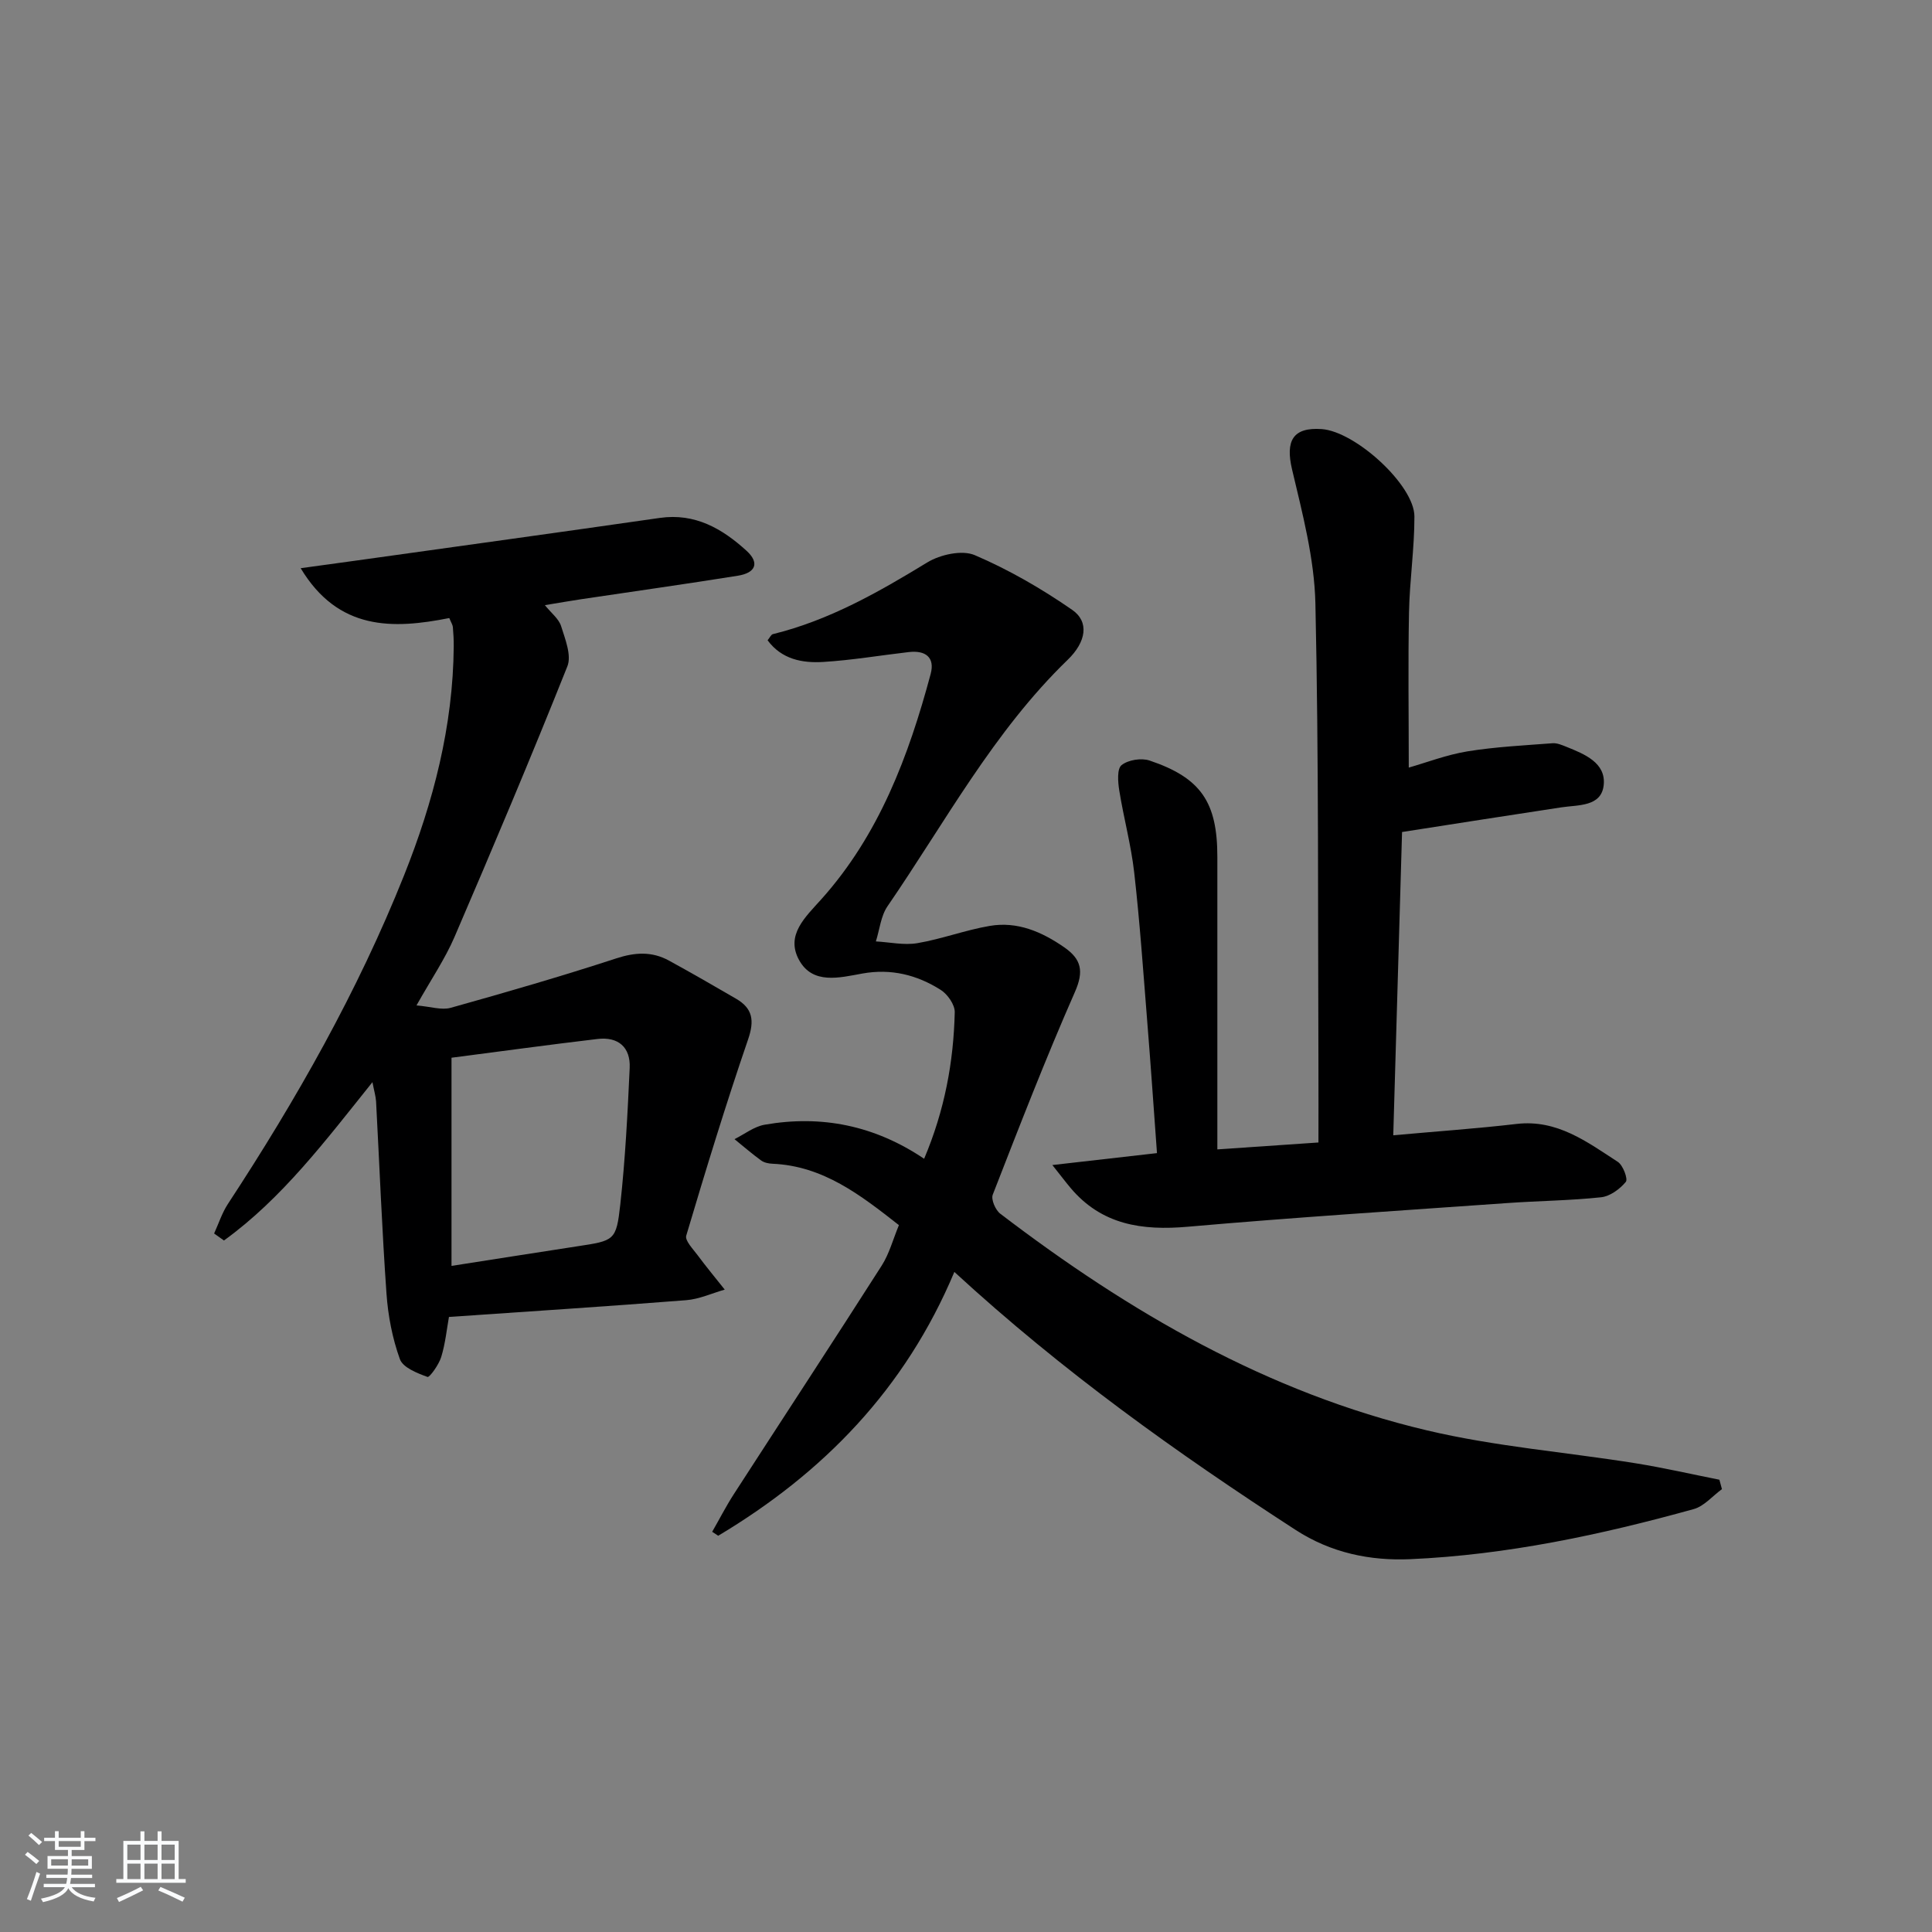 <svg enable-background="new 0 0 400 400" viewBox="0 0 400 400" xmlns="http://www.w3.org/2000/svg"><rect x="0" y="0" width="400" height="400" fill="#808080" stroke="none"/><path d="m5.17 384 .55-.58c.85.61 1.65 1.24 2.4 1.87l-.59.64c-.83-.73-1.62-1.38-2.36-1.93m1.22 9.53-.82-.34c.71-1.76 1.37-3.64 1.98-5.63.24.13.5.25.76.36-.6 1.67-1.24 3.54-1.92 5.61m-.5-13.5.57-.54c.56.44 1.31 1.06 2.26 1.87l-.65.64c-.67-.66-1.4-1.32-2.18-1.97m3.25.46h2.24v-1.36h.77v1.36h4.57v-1.36h.76v1.36h2.28v.69h-2.28v1.84h-2.64v1.26h4.18v2.64h-4.21c0 .45-.02.86-.05 1.21h4.32v.69h-4.38c-.04.34-.1.75-.19 1.22h5.15v.69h-4.82c.87 1.19 2.51 1.92 4.93 2.19-.17.31-.3.57-.37.76-2.77-.49-4.52-1.41-5.26-2.76-.56 1.26-2.3 2.23-5.24 2.9-.12-.24-.26-.48-.43-.72 2.73-.55 4.38-1.34 4.96-2.38h-4.38v-.69h4.65c.1-.38.17-.79.21-1.22h-4.32v-.69h4.4c.03-.34.05-.75.05-1.21h-4.2v-2.64h4.23v-1.26h-2.69v-1.84h-2.24zm1.46 4.46v1.29h3.45c.01-.4.02-.57.01-.53v-.32-.45h-3.46zm1.55-2.59h4.57v-1.19h-4.57zm6.11 2.59h-3.42v.77c-.01.19-.01.37-.02.53h3.44z" fill="#fafbfc"/><path d="m32.63 379.16h.82v1.98h3.54v7.89h1.46v.78h-14.37v-.78h1.46v-7.89h3.54v-1.98h.82v1.98h2.73zm-3.49 11.48.5.73c-1.61.82-3.28 1.63-5 2.42-.13-.27-.28-.55-.44-.82 1.75-.73 3.4-1.5 4.94-2.33m-2.78-5.55h2.73v-3.18h-2.73zm0 3.95h2.73v-3.2h-2.73zm3.54-3.95h2.73v-3.18h-2.73zm0 3.95h2.73v-3.2h-2.73zm7.89 4.68c-1.84-.92-3.51-1.7-5.02-2.32l.45-.73c1.89.8 3.57 1.55 5.04 2.23zm-1.62-11.81h-2.73v3.18h2.73zm-2.73 7.13h2.73v-3.2h-2.73z" fill="#fafbfc"/><g fill="#000001"><path d="m197.59 263.34c-10.21 24.33-27.21 41.66-48.89 54.62-.42-.27-.83-.54-1.25-.82 1.5-2.61 2.87-5.3 4.5-7.82 10.19-15.77 20.49-31.46 30.59-47.28 1.58-2.47 2.35-5.45 3.57-8.39-7.96-6.24-15.67-12.25-26.16-12.71-.81-.03-1.74-.22-2.37-.68-1.9-1.38-3.68-2.93-5.51-4.41 2.07-1.03 4.05-2.61 6.24-2.99 11.74-2.05 22.75.13 33.02 7.05 4.24-10.01 6.1-20.03 6.34-30.33.04-1.56-1.49-3.75-2.93-4.65-4.9-3.1-10.27-4.44-16.2-3.37-4.71.85-10.31 2.36-13.13-2.85-2.77-5.13 1.3-8.81 4.63-12.52 11.97-13.36 18.08-29.66 22.64-46.64.94-3.51-1.13-4.93-4.49-4.55-5.92.68-11.82 1.69-17.76 2.05-4.31.26-8.59-.53-11.51-4.49.47-.56.72-1.18 1.1-1.27 11.64-2.86 21.84-8.67 31.97-14.85 2.68-1.63 7.2-2.63 9.83-1.5 7.06 3.02 13.83 6.94 20.16 11.32 3.59 2.48 2.91 6.64-.93 10.35-15.37 14.87-25.37 33.65-37.3 51.02-1.39 2.02-1.63 4.83-2.41 7.28 2.87.16 5.83.83 8.6.36 5.05-.86 9.92-2.71 14.97-3.57 5.71-.98 10.77 1.2 15.43 4.43 3.56 2.47 4.1 4.95 2.21 9.25-6.08 13.81-11.53 27.9-17.01 41.96-.39 1 .56 3.19 1.56 3.95 26.67 20.36 55.35 37.05 88.28 44.84 14.17 3.36 28.86 4.52 43.29 6.83 5.8.93 11.54 2.26 17.31 3.4.18.65.35 1.3.53 1.95-1.94 1.41-3.68 3.53-5.84 4.13-19.22 5.33-38.73 9.49-58.69 10.37-8.24.36-16.35-1.26-23.76-6.07-24.47-15.86-48.16-32.73-70.63-53.4z"/><path d="m77.11 224.05c-9.79 12.21-18.7 24.06-30.74 32.78-.68-.48-1.36-.96-2.04-1.45.94-2.05 1.64-4.27 2.87-6.14 14.16-21.59 26.86-43.97 36.45-67.99 6.07-15.21 10.16-30.91 10.29-47.43.01-1.33-.06-2.66-.18-3.99-.04-.47-.35-.91-.74-1.87-11.67 2.32-22.98 2.64-30.77-10.32 4.42-.61 8.11-1.1 11.78-1.62 20.86-2.92 41.72-5.79 62.57-8.79 7.31-1.05 12.94 2.23 17.96 6.8 2.72 2.48 1.95 4.57-1.81 5.17-10.81 1.73-21.65 3.25-32.48 4.87-2.29.34-4.57.75-7.46 1.22 1.31 1.63 2.88 2.81 3.36 4.34.84 2.69 2.2 6.05 1.3 8.32-7.5 18.8-15.37 37.45-23.37 56.04-1.95 4.53-4.78 8.68-7.87 14.17 2.95.25 5.19 1.02 7.07.5 11.48-3.21 22.94-6.53 34.27-10.23 3.93-1.29 7.43-1.48 10.97.47 4.67 2.56 9.28 5.21 13.88 7.89 3.43 2 3.8 4.51 2.47 8.39-4.61 13.44-8.76 27.03-12.81 40.64-.31 1.03 1.4 2.77 2.35 4.05 1.8 2.43 3.74 4.76 5.62 7.13-2.66.76-5.28 1.98-7.99 2.19-16.22 1.28-32.45 2.32-49.11 3.47-.45 2.5-.74 5.48-1.6 8.29-.49 1.6-2.42 4.28-2.84 4.13-2.13-.78-5.09-1.93-5.72-3.69-1.55-4.3-2.45-8.97-2.77-13.54-.94-13.27-1.45-26.56-2.16-39.84-.08-1.11-.42-2.22-.75-3.96zm16.37 38.04c8.94-1.39 17.44-2.74 25.94-4.04 7.8-1.19 8.17-1.13 9.01-8.73 1.03-9.37 1.51-18.81 1.94-28.23.19-4.28-2.38-6.49-6.66-5.98-10.01 1.18-20 2.56-30.23 3.88z"/><path d="m288.46 235.05c9.03-.82 17.3-1.39 25.53-2.35 8.41-.98 14.59 3.72 20.96 7.85 1.08.7 2.14 3.56 1.66 4.14-1.23 1.49-3.26 2.99-5.11 3.19-6.44.69-12.95.74-19.42 1.2-22.05 1.56-44.11 2.97-66.13 4.9-9.51.84-17.89-.38-24.34-8.08-1-1.19-1.93-2.43-3.73-4.69 7.92-.9 14.58-1.66 21.66-2.47-.67-9.18-1.29-18.23-2.02-27.28-.82-10.26-1.53-20.54-2.69-30.77-.64-5.72-2.19-11.34-3.1-17.04-.28-1.75-.49-4.47.48-5.24 1.36-1.09 4.09-1.52 5.8-.95 10.65 3.59 14.03 8.63 14.03 19.95v54.48 6.08c7.08-.49 13.76-.94 20.93-1.43 0-5.22.02-10.17 0-15.13-.13-32.15.08-64.31-.63-96.46-.21-9.3-2.68-18.64-4.84-27.79-1.39-5.91.18-8.75 6.16-8.32 6.97.5 19.17 11.61 19.18 18.08.01 6.62-.99 13.24-1.12 19.87-.21 10.59-.05 21.19-.05 32.13 3.63-1.03 7.82-2.65 12.16-3.36 5.81-.94 11.73-1.23 17.61-1.68.93-.07 1.95.37 2.87.74 3.77 1.51 8.21 3.32 7.72 7.92-.48 4.52-5.27 4.08-8.82 4.62-10.82 1.64-21.64 3.34-32.93 5.1-.59 20.73-1.19 41.43-1.82 62.79z"/></g></svg>